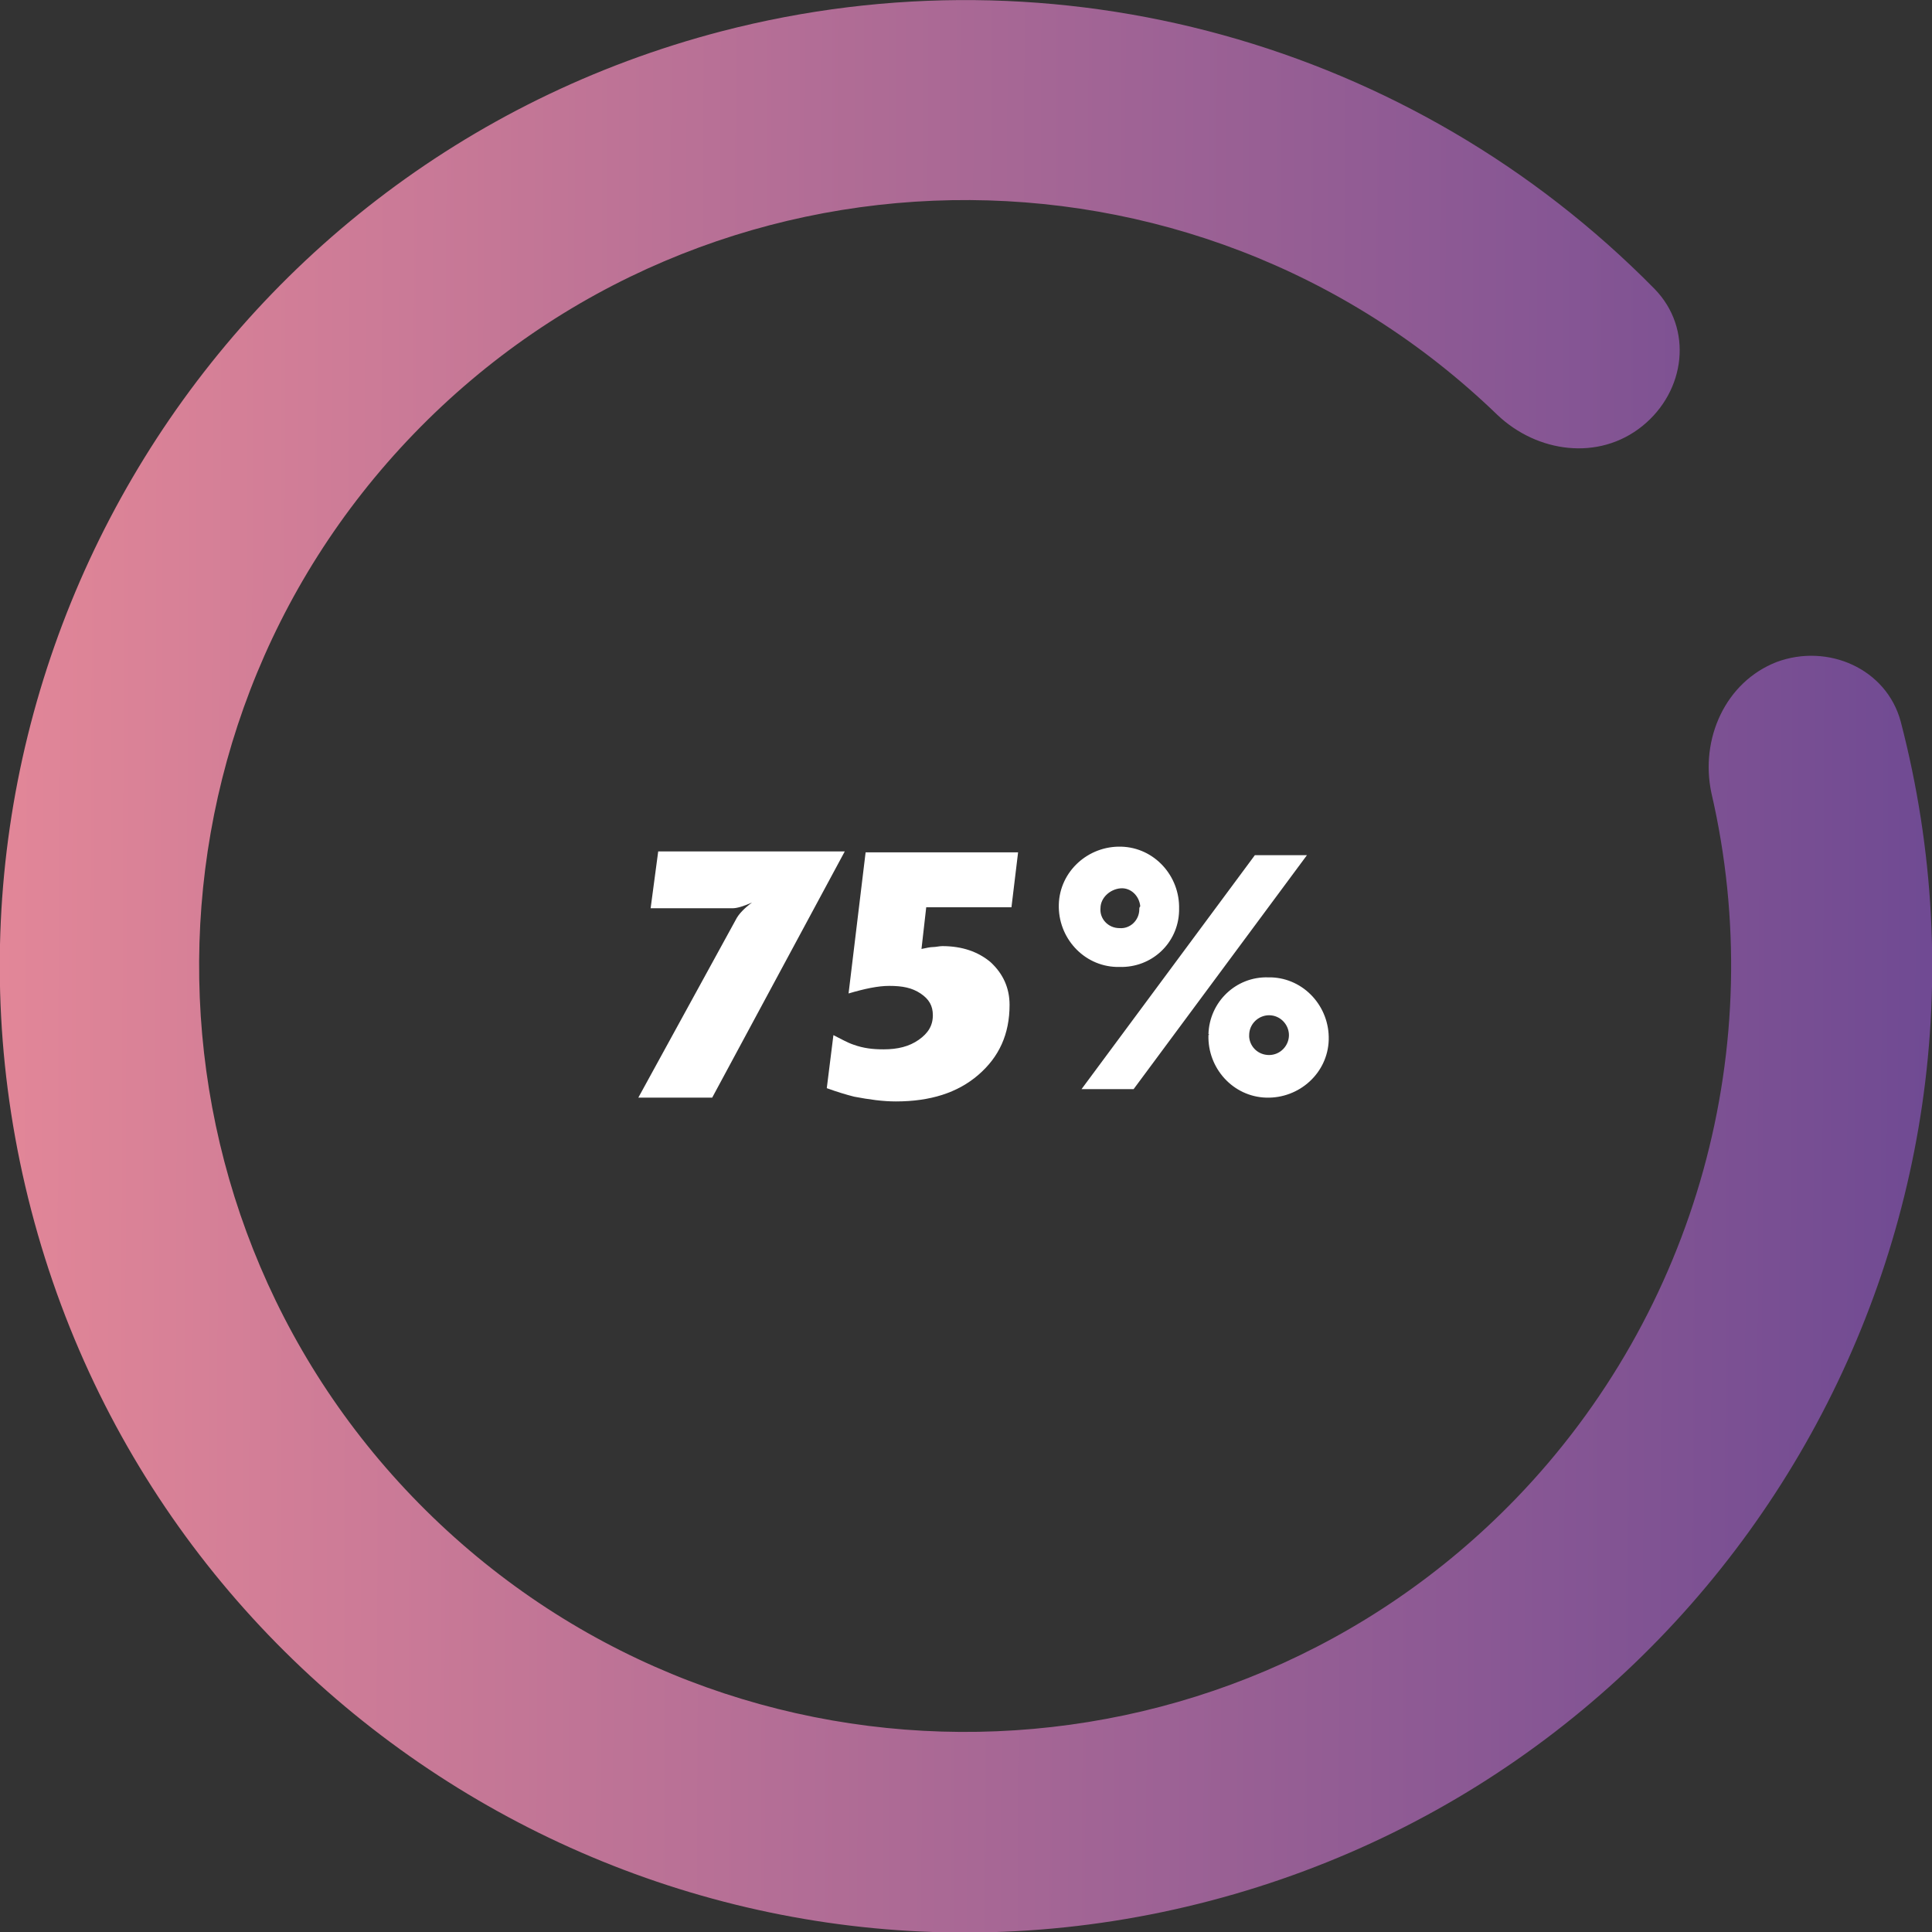 <?xml version="1.0" encoding="utf-8"?>
<!-- Generator: Adobe Illustrator 26.0.1, SVG Export Plug-In . SVG Version: 6.00 Build 0)  -->
<svg version="1.1" id="Layer_1" xmlns="http://www.w3.org/2000/svg" xmlns:xlink="http://www.w3.org/1999/xlink" x="0px" y="0px"
	 viewBox="0 0 204 204" style="enable-background:new 0 0 204 204;" xml:space="preserve">
<rect x="0" y="0" width="204" height="204" fill="#333333" stroke="none"/>
<style type="text/css">
	.st0{display:none;}
	.st1{fill:url(#SVGID_1_);}
	.st2{fill:#FFFFFF;}
	.st3{fill:none;}
</style>
<rect x="0" class="st0" width="204" height="204"/>
<linearGradient id="SVGID_1_" gradientUnits="userSpaceOnUse" x1="-12.47" y1="-44.394" x2="228.09" y2="-43.514" gradientTransform="matrix(1 0 0 1 0 145.997)">
	<stop  offset="0" style="stop-color:#E98A98"/>
	<stop  offset="1" style="stop-color:#624392"/>
</linearGradient>
<path class="st1" d="M187.6,69.9c5.4-2,11.6,0.7,13.1,6.3c14.2,54.5-18.4,110.2-72.9,124.5S17.5,182.3,3.3,127.8S21.7,17.5,76.2,3.3
	c35.4-9.2,72.9,1.2,98.5,27.2c4.1,4.2,3.3,10.8-1.3,14.5s-11.1,2.8-15.3-1.2c-32.1-31-83.4-30.1-114.4,2s-30.1,83.4,2,114.4
	s83.4,30.1,114.4-2c19-19.7,26.8-47.8,20.6-74.5C179.5,78,182.2,72,187.6,69.9z"/>
<path class="st2" d="M124.5,96c0.1-3.5-2.6-6.5-6.1-6.6c-3.5-0.1-6.5,2.6-6.6,6.1c-0.1,3.5,2.6,6.5,6.1,6.6c0.1,0,0.2,0,0.3,0
	c3.4,0.1,6.2-2.5,6.3-5.9C124.5,96.1,124.5,96,124.5,96z M120.3,96c0,1.2-1,2.1-2.1,2c-1.2,0-2.1-1-2-2.1c0-1.1,1-2,2.1-2.1
	c1.1-0.1,2,0.8,2.1,1.9C120.3,95.8,120.3,95.9,120.3,96z M138,90.3h-5.5L114.2,115h5.5L138,90.3z M127.6,109.3
	c-0.1,3.5,2.6,6.5,6.1,6.6s6.5-2.6,6.6-6.1c0.1-3.5-2.6-6.5-6.1-6.6c-0.1,0-0.2,0-0.3,0c-3.4-0.1-6.2,2.6-6.3,6
	C127.7,109.2,127.7,109.2,127.6,109.3L127.6,109.3z M131.9,109.3c0-1.2,1-2.1,2.1-2.1c1.2,0,2.1,1,2.1,2.1c0,1.1-0.9,2.1-2.1,2.1
	c-1.1,0-2-0.8-2.1-1.9C131.9,109.4,131.9,109.3,131.9,109.3L131.9,109.3z"/>
<g>
	<path class="st2" d="M67.4,115.9l10.3-18.8c0.3-0.6,0.9-1.2,1.7-1.8c-0.9,0.4-1.6,0.6-2,0.6h-8.7l0.8-6h19.7l-14,26H67.4z"/>
	<path class="st2" d="M87.3,114.9l0.7-5.6c0.8,0.4,1.5,0.8,2.1,1c1.1,0.4,2.1,0.5,3.2,0.5c1.5,0,2.7-0.3,3.7-1
		c1-0.7,1.5-1.5,1.5-2.6c0-1-0.4-1.7-1.3-2.3s-1.9-0.8-3.3-0.8c-1.2,0-2.6,0.3-4.3,0.8l1.8-14.9h16.1l-0.7,5.8h-9l-0.5,4.4
		c0.5-0.1,0.9-0.2,1.2-0.2c0.3,0,0.7-0.1,1-0.1c2.1,0,3.8,0.6,5.1,1.7c1.3,1.2,2,2.7,2,4.5c0,3.1-1.1,5.5-3.3,7.4
		c-2.2,1.9-5.1,2.8-8.7,2.8c-1.4,0-2.8-0.2-4.4-0.5C89.4,115.6,88.4,115.3,87.3,114.9z"/>
</g>
<rect x="-41.5" y="44.3" class="st3" width="131.9" height="70.6"/>
</svg>
